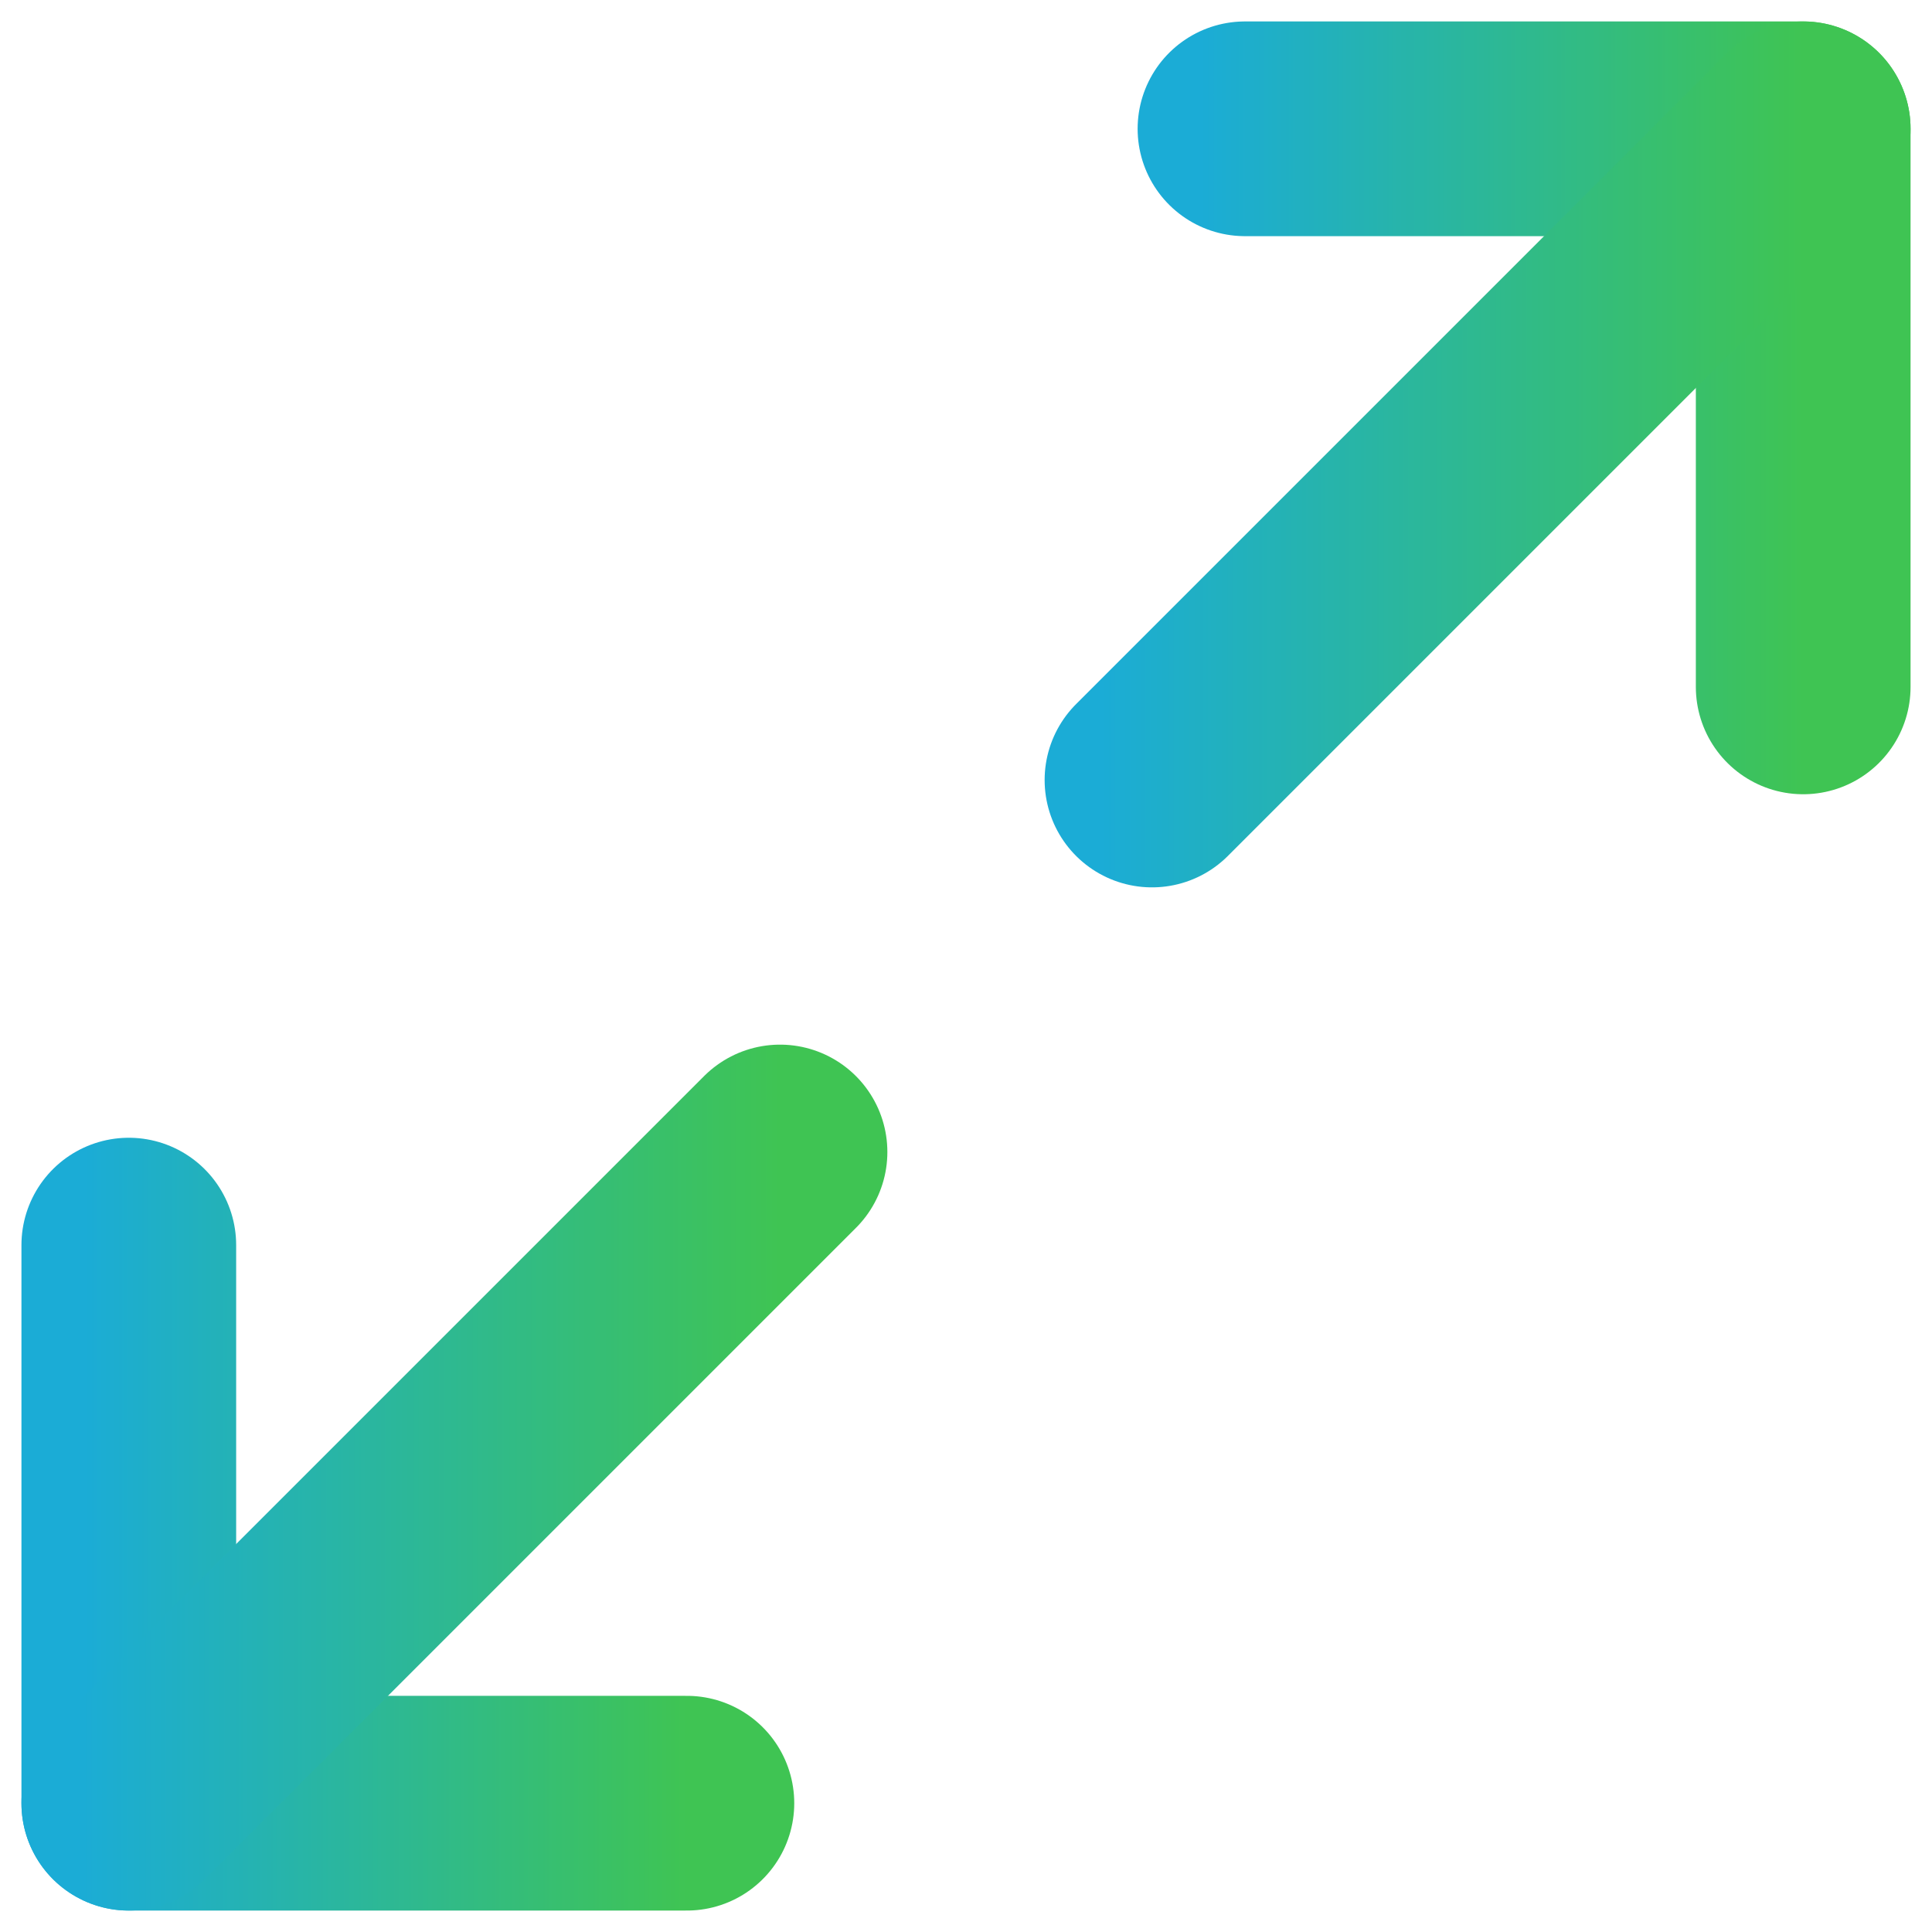 <svg width="15" height="15" viewBox="0 0 15 15" fill="none" xmlns="http://www.w3.org/2000/svg">
<path d="M9.666 1H14V5.333" stroke="url(#paint0_linear)" stroke-width="1.667" stroke-linecap="round" stroke-linejoin="round"/>
<path d="M5.333 14H1V9.667" stroke="url(#paint1_linear)" stroke-width="1.667" stroke-linecap="round" stroke-linejoin="round"/>
<path d="M14 1L8.944 6.056" stroke="url(#paint2_linear)" stroke-width="1.667" stroke-linecap="round" stroke-linejoin="round"/>
<path d="M1 14L6.056 8.944" stroke="url(#paint3_linear)" stroke-width="1.667" stroke-linecap="round" stroke-linejoin="round"/>
<defs>
<linearGradient id="paint0_linear" x1="9.327" y1="5.503" x2="14" y2="5.503" gradientUnits="userSpaceOnUse">
<stop stop-color="#1BACD6"/>
<stop offset="1" stop-color="#3FC453"/>
</linearGradient>
<linearGradient id="paint1_linear" x1="0.66" y1="14.17" x2="5.333" y2="14.17" gradientUnits="userSpaceOnUse">
<stop stop-color="#1BACD6"/>
<stop offset="1" stop-color="#3FC453"/>
</linearGradient>
<linearGradient id="paint2_linear" x1="8.548" y1="6.254" x2="14" y2="6.254" gradientUnits="userSpaceOnUse">
<stop stop-color="#1BACD6"/>
<stop offset="1" stop-color="#3FC453"/>
</linearGradient>
<linearGradient id="paint3_linear" x1="0.604" y1="14.198" x2="6.056" y2="14.198" gradientUnits="userSpaceOnUse">
<stop stop-color="#1BACD6"/>
<stop offset="1" stop-color="#3FC453"/>
</linearGradient>
</defs>
</svg>
